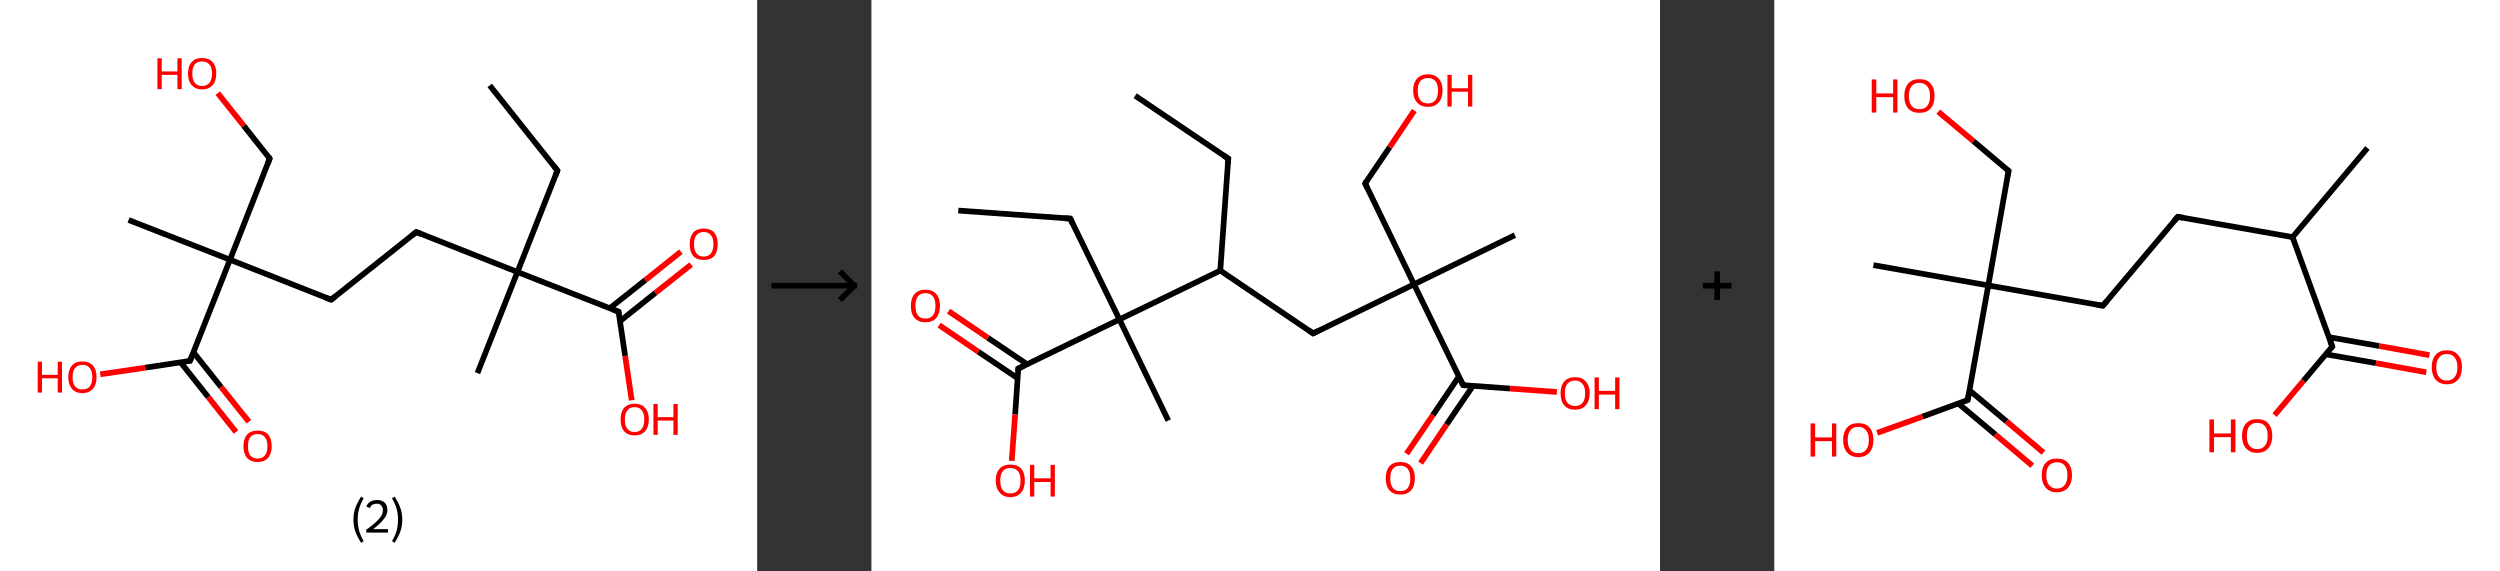 <?xml version='1.0' encoding='ASCII' standalone='yes'?>
<svg xmlns="http://www.w3.org/2000/svg" xmlns:xlink="http://www.w3.org/1999/xlink" version="1.1" width="875.0px" viewBox="0 0 875.0 200.0" height="200.0px">
  <rect x="0" y="0" width="875.0" height="200.0" fill="#333333" stroke="none"/>
  <g>
    <g transform="translate(0, 0) scale(1 1) "><!-- END OF HEADER -->
<rect style="opacity:1.0;fill:#FFFFFF;stroke:none" width="265.0" height="200.0" x="0.0" y="0.0"> </rect>
<path class="bond-0 atom-0 atom-1" d="M 171.4,29.9 L 195.1,59.7" style="fill:none;fill-rule:evenodd;stroke:#000000;stroke-width:2.0px;stroke-linecap:butt;stroke-linejoin:miter;stroke-opacity:1"/>
<path class="bond-1 atom-1 atom-2" d="M 195.1,59.7 L 181.1,95.2" style="fill:none;fill-rule:evenodd;stroke:#000000;stroke-width:2.0px;stroke-linecap:butt;stroke-linejoin:miter;stroke-opacity:1"/>
<path class="bond-2 atom-2 atom-3" d="M 181.1,95.2 L 167.1,130.6" style="fill:none;fill-rule:evenodd;stroke:#000000;stroke-width:2.0px;stroke-linecap:butt;stroke-linejoin:miter;stroke-opacity:1"/>
<path class="bond-3 atom-2 atom-4" d="M 181.1,95.2 L 145.7,81.2" style="fill:none;fill-rule:evenodd;stroke:#000000;stroke-width:2.0px;stroke-linecap:butt;stroke-linejoin:miter;stroke-opacity:1"/>
<path class="bond-4 atom-4 atom-5" d="M 145.7,81.2 L 115.9,104.9" style="fill:none;fill-rule:evenodd;stroke:#000000;stroke-width:2.0px;stroke-linecap:butt;stroke-linejoin:miter;stroke-opacity:1"/>
<path class="bond-5 atom-5 atom-6" d="M 115.9,104.9 L 80.5,90.9" style="fill:none;fill-rule:evenodd;stroke:#000000;stroke-width:2.0px;stroke-linecap:butt;stroke-linejoin:miter;stroke-opacity:1"/>
<path class="bond-6 atom-6 atom-7" d="M 80.5,90.9 L 45.0,77.0" style="fill:none;fill-rule:evenodd;stroke:#000000;stroke-width:2.0px;stroke-linecap:butt;stroke-linejoin:miter;stroke-opacity:1"/>
<path class="bond-7 atom-6 atom-8" d="M 80.5,90.9 L 94.4,55.5" style="fill:none;fill-rule:evenodd;stroke:#000000;stroke-width:2.0px;stroke-linecap:butt;stroke-linejoin:miter;stroke-opacity:1"/>
<path class="bond-8 atom-8 atom-9" d="M 94.4,55.5 L 85.3,44.0" style="fill:none;fill-rule:evenodd;stroke:#000000;stroke-width:2.0px;stroke-linecap:butt;stroke-linejoin:miter;stroke-opacity:1"/>
<path class="bond-8 atom-8 atom-9" d="M 85.3,44.0 L 76.2,32.6" style="fill:none;fill-rule:evenodd;stroke:#FF0000;stroke-width:2.0px;stroke-linecap:butt;stroke-linejoin:miter;stroke-opacity:1"/>
<path class="bond-9 atom-6 atom-10" d="M 80.5,90.9 L 66.5,126.3" style="fill:none;fill-rule:evenodd;stroke:#000000;stroke-width:2.0px;stroke-linecap:butt;stroke-linejoin:miter;stroke-opacity:1"/>
<path class="bond-10 atom-10 atom-11" d="M 63.2,126.8 L 72.9,139.0" style="fill:none;fill-rule:evenodd;stroke:#000000;stroke-width:2.0px;stroke-linecap:butt;stroke-linejoin:miter;stroke-opacity:1"/>
<path class="bond-10 atom-10 atom-11" d="M 72.9,139.0 L 82.6,151.2" style="fill:none;fill-rule:evenodd;stroke:#FF0000;stroke-width:2.0px;stroke-linecap:butt;stroke-linejoin:miter;stroke-opacity:1"/>
<path class="bond-10 atom-10 atom-11" d="M 67.7,123.3 L 77.4,135.5" style="fill:none;fill-rule:evenodd;stroke:#000000;stroke-width:2.0px;stroke-linecap:butt;stroke-linejoin:miter;stroke-opacity:1"/>
<path class="bond-10 atom-10 atom-11" d="M 77.4,135.5 L 87.1,147.6" style="fill:none;fill-rule:evenodd;stroke:#FF0000;stroke-width:2.0px;stroke-linecap:butt;stroke-linejoin:miter;stroke-opacity:1"/>
<path class="bond-11 atom-10 atom-12" d="M 66.5,126.3 L 50.8,128.7" style="fill:none;fill-rule:evenodd;stroke:#000000;stroke-width:2.0px;stroke-linecap:butt;stroke-linejoin:miter;stroke-opacity:1"/>
<path class="bond-11 atom-10 atom-12" d="M 50.8,128.7 L 35.1,131.0" style="fill:none;fill-rule:evenodd;stroke:#FF0000;stroke-width:2.0px;stroke-linecap:butt;stroke-linejoin:miter;stroke-opacity:1"/>
<path class="bond-12 atom-2 atom-13" d="M 181.1,95.2 L 216.5,109.1" style="fill:none;fill-rule:evenodd;stroke:#000000;stroke-width:2.0px;stroke-linecap:butt;stroke-linejoin:miter;stroke-opacity:1"/>
<path class="bond-13 atom-13 atom-14" d="M 217.0,112.4 L 229.4,102.5" style="fill:none;fill-rule:evenodd;stroke:#000000;stroke-width:2.0px;stroke-linecap:butt;stroke-linejoin:miter;stroke-opacity:1"/>
<path class="bond-13 atom-13 atom-14" d="M 229.4,102.5 L 241.9,92.6" style="fill:none;fill-rule:evenodd;stroke:#FF0000;stroke-width:2.0px;stroke-linecap:butt;stroke-linejoin:miter;stroke-opacity:1"/>
<path class="bond-13 atom-13 atom-14" d="M 213.4,107.9 L 225.9,98.0" style="fill:none;fill-rule:evenodd;stroke:#000000;stroke-width:2.0px;stroke-linecap:butt;stroke-linejoin:miter;stroke-opacity:1"/>
<path class="bond-13 atom-13 atom-14" d="M 225.9,98.0 L 238.3,88.1" style="fill:none;fill-rule:evenodd;stroke:#FF0000;stroke-width:2.0px;stroke-linecap:butt;stroke-linejoin:miter;stroke-opacity:1"/>
<path class="bond-14 atom-13 atom-15" d="M 216.5,109.1 L 218.8,124.6" style="fill:none;fill-rule:evenodd;stroke:#000000;stroke-width:2.0px;stroke-linecap:butt;stroke-linejoin:miter;stroke-opacity:1"/>
<path class="bond-14 atom-13 atom-15" d="M 218.8,124.6 L 221.1,140.1" style="fill:none;fill-rule:evenodd;stroke:#FF0000;stroke-width:2.0px;stroke-linecap:butt;stroke-linejoin:miter;stroke-opacity:1"/>
<path d="M 193.9,58.2 L 195.1,59.7 L 194.4,61.5" style="fill:none;stroke:#000000;stroke-width:2.0px;stroke-linecap:butt;stroke-linejoin:miter;stroke-opacity:1;"/>
<path d="M 147.4,81.9 L 145.7,81.2 L 144.2,82.4" style="fill:none;stroke:#000000;stroke-width:2.0px;stroke-linecap:butt;stroke-linejoin:miter;stroke-opacity:1;"/>
<path d="M 117.4,103.7 L 115.9,104.9 L 114.1,104.2" style="fill:none;stroke:#000000;stroke-width:2.0px;stroke-linecap:butt;stroke-linejoin:miter;stroke-opacity:1;"/>
<path d="M 93.7,57.3 L 94.4,55.5 L 94.0,54.9" style="fill:none;stroke:#000000;stroke-width:2.0px;stroke-linecap:butt;stroke-linejoin:miter;stroke-opacity:1;"/>
<path d="M 67.2,124.6 L 66.5,126.3 L 65.7,126.4" style="fill:none;stroke:#000000;stroke-width:2.0px;stroke-linecap:butt;stroke-linejoin:miter;stroke-opacity:1;"/>
<path d="M 214.7,108.4 L 216.5,109.1 L 216.6,109.9" style="fill:none;stroke:#000000;stroke-width:2.0px;stroke-linecap:butt;stroke-linejoin:miter;stroke-opacity:1;"/>
<path class="atom-9" d="M 55.1 20.4 L 56.6 20.4 L 56.6 25.0 L 62.1 25.0 L 62.1 20.4 L 63.6 20.4 L 63.6 31.2 L 62.1 31.2 L 62.1 26.2 L 56.6 26.2 L 56.6 31.2 L 55.1 31.2 L 55.1 20.4 " fill="#FF0000"/>
<path class="atom-9" d="M 65.8 25.7 Q 65.8 23.1, 67.1 21.7 Q 68.3 20.3, 70.7 20.3 Q 73.1 20.3, 74.4 21.7 Q 75.7 23.1, 75.7 25.7 Q 75.7 28.4, 74.4 29.8 Q 73.1 31.3, 70.7 31.3 Q 68.4 31.3, 67.1 29.8 Q 65.8 28.4, 65.8 25.7 M 70.7 30.1 Q 72.4 30.1, 73.3 29.0 Q 74.2 27.9, 74.2 25.7 Q 74.2 23.6, 73.3 22.6 Q 72.4 21.5, 70.7 21.5 Q 69.1 21.5, 68.2 22.5 Q 67.3 23.6, 67.3 25.7 Q 67.3 27.9, 68.2 29.0 Q 69.1 30.1, 70.7 30.1 " fill="#FF0000"/>
<path class="atom-11" d="M 85.2 156.2 Q 85.2 153.6, 86.5 152.1 Q 87.8 150.7, 90.2 150.7 Q 92.6 150.7, 93.9 152.1 Q 95.1 153.6, 95.1 156.2 Q 95.1 158.8, 93.8 160.3 Q 92.5 161.7, 90.2 161.7 Q 87.8 161.7, 86.5 160.3 Q 85.2 158.8, 85.2 156.2 M 90.2 160.5 Q 91.8 160.5, 92.7 159.4 Q 93.6 158.3, 93.6 156.2 Q 93.6 154.0, 92.7 153.0 Q 91.8 151.9, 90.2 151.9 Q 88.5 151.9, 87.6 153.0 Q 86.8 154.0, 86.8 156.2 Q 86.8 158.3, 87.6 159.4 Q 88.5 160.5, 90.2 160.5 " fill="#FF0000"/>
<path class="atom-12" d="M 13.2 126.6 L 14.7 126.6 L 14.7 131.2 L 20.2 131.2 L 20.2 126.6 L 21.7 126.6 L 21.7 137.4 L 20.2 137.4 L 20.2 132.4 L 14.7 132.4 L 14.7 137.4 L 13.2 137.4 L 13.2 126.6 " fill="#FF0000"/>
<path class="atom-12" d="M 23.9 132.0 Q 23.9 129.4, 25.2 127.9 Q 26.5 126.5, 28.8 126.5 Q 31.2 126.5, 32.5 127.9 Q 33.8 129.4, 33.8 132.0 Q 33.8 134.6, 32.5 136.1 Q 31.2 137.6, 28.8 137.6 Q 26.5 137.6, 25.2 136.1 Q 23.9 134.6, 23.9 132.0 M 28.8 136.3 Q 30.5 136.3, 31.4 135.3 Q 32.3 134.1, 32.3 132.0 Q 32.3 129.9, 31.4 128.8 Q 30.5 127.7, 28.8 127.7 Q 27.2 127.7, 26.3 128.8 Q 25.4 129.8, 25.4 132.0 Q 25.4 134.2, 26.3 135.3 Q 27.2 136.3, 28.8 136.3 " fill="#FF0000"/>
<path class="atom-14" d="M 241.4 85.5 Q 241.4 82.9, 242.6 81.4 Q 243.9 80.0, 246.3 80.0 Q 248.7 80.0, 250.0 81.4 Q 251.2 82.9, 251.2 85.5 Q 251.2 88.1, 250.0 89.6 Q 248.7 91.0, 246.3 91.0 Q 243.9 91.0, 242.6 89.6 Q 241.4 88.1, 241.4 85.5 M 246.3 89.8 Q 247.9 89.8, 248.8 88.7 Q 249.7 87.6, 249.7 85.5 Q 249.7 83.3, 248.8 82.3 Q 247.9 81.2, 246.3 81.2 Q 244.7 81.2, 243.8 82.3 Q 242.9 83.3, 242.9 85.5 Q 242.9 87.6, 243.8 88.7 Q 244.7 89.8, 246.3 89.8 " fill="#FF0000"/>
<path class="atom-15" d="M 217.2 146.8 Q 217.2 144.2, 218.4 142.8 Q 219.7 141.3, 222.1 141.3 Q 224.5 141.3, 225.8 142.8 Q 227.1 144.2, 227.1 146.8 Q 227.1 149.4, 225.8 150.9 Q 224.5 152.4, 222.1 152.4 Q 219.7 152.4, 218.4 150.9 Q 217.2 149.4, 217.2 146.8 M 222.1 151.2 Q 223.8 151.2, 224.6 150.1 Q 225.5 149.0, 225.5 146.8 Q 225.5 144.7, 224.6 143.6 Q 223.8 142.5, 222.1 142.5 Q 220.5 142.5, 219.6 143.6 Q 218.7 144.7, 218.7 146.8 Q 218.7 149.0, 219.6 150.1 Q 220.5 151.2, 222.1 151.2 " fill="#FF0000"/>
<path class="atom-15" d="M 228.7 141.4 L 230.2 141.4 L 230.2 146.0 L 235.7 146.0 L 235.7 141.4 L 237.2 141.4 L 237.2 152.2 L 235.7 152.2 L 235.7 147.2 L 230.2 147.2 L 230.2 152.2 L 228.7 152.2 L 228.7 141.4 " fill="#FF0000"/>
<path class="legend" d="M 123.7 181.9 Q 123.7 179.6, 124.4 177.7 Q 125.1 175.8, 126.4 173.8 L 127.3 174.4 Q 126.2 176.3, 125.7 178.0 Q 125.2 179.7, 125.2 181.9 Q 125.2 184.0, 125.7 185.8 Q 126.2 187.5, 127.3 189.4 L 126.4 190.0 Q 125.1 188.0, 124.4 186.1 Q 123.7 184.2, 123.7 181.9 " fill="#000000"/>
<path class="legend" d="M 128.2 177.3 Q 128.6 176.2, 129.6 175.6 Q 130.6 175.0, 132.0 175.0 Q 133.7 175.0, 134.6 175.9 Q 135.6 176.8, 135.6 178.5 Q 135.6 180.2, 134.3 181.7 Q 133.1 183.3, 130.6 185.2 L 135.8 185.2 L 135.8 186.4 L 128.2 186.4 L 128.2 185.4 Q 130.3 183.9, 131.5 182.8 Q 132.8 181.6, 133.4 180.6 Q 134.0 179.6, 134.0 178.6 Q 134.0 177.5, 133.4 176.9 Q 132.9 176.3, 132.0 176.3 Q 131.1 176.3, 130.4 176.6 Q 129.8 177.0, 129.4 177.8 L 128.2 177.3 " fill="#000000"/>
<path class="legend" d="M 140.8 181.9 Q 140.8 184.2, 140.1 186.1 Q 139.4 188.0, 138.1 190.0 L 137.2 189.4 Q 138.3 187.5, 138.8 185.8 Q 139.3 184.0, 139.3 181.9 Q 139.3 179.7, 138.8 178.0 Q 138.3 176.3, 137.2 174.4 L 138.1 173.8 Q 139.4 175.8, 140.1 177.7 Q 140.8 179.6, 140.8 181.9 " fill="#000000"/>
</g>
    <g transform="translate(265.0, 0) scale(1 1) "><line x1="5" y1="100" x2="35" y2="100" style="stroke:rgb(0,0,0);stroke-width:2"/>
  <line x1="34" y1="100" x2="29" y2="95" style="stroke:rgb(0,0,0);stroke-width:2"/>
  <line x1="34" y1="100" x2="29" y2="105" style="stroke:rgb(0,0,0);stroke-width:2"/>
</g>
    <g transform="translate(305.0, 0) scale(1 1) "><!-- END OF HEADER -->
<rect style="opacity:1.0;fill:#FFFFFF;stroke:none" width="276.0" height="200.0" x="0.0" y="0.0"> </rect>
<path class="bond-0 atom-0 atom-1" d="M 92.3,33.5 L 124.9,55.5" style="fill:none;fill-rule:evenodd;stroke:#000000;stroke-width:2.0px;stroke-linecap:butt;stroke-linejoin:miter;stroke-opacity:1"/>
<path class="bond-1 atom-1 atom-2" d="M 124.9,55.5 L 122.1,94.7" style="fill:none;fill-rule:evenodd;stroke:#000000;stroke-width:2.0px;stroke-linecap:butt;stroke-linejoin:miter;stroke-opacity:1"/>
<path class="bond-2 atom-2 atom-3" d="M 122.1,94.7 L 154.6,116.7" style="fill:none;fill-rule:evenodd;stroke:#000000;stroke-width:2.0px;stroke-linecap:butt;stroke-linejoin:miter;stroke-opacity:1"/>
<path class="bond-3 atom-3 atom-4" d="M 154.6,116.7 L 189.9,99.5" style="fill:none;fill-rule:evenodd;stroke:#000000;stroke-width:2.0px;stroke-linecap:butt;stroke-linejoin:miter;stroke-opacity:1"/>
<path class="bond-4 atom-4 atom-5" d="M 189.9,99.5 L 225.2,82.3" style="fill:none;fill-rule:evenodd;stroke:#000000;stroke-width:2.0px;stroke-linecap:butt;stroke-linejoin:miter;stroke-opacity:1"/>
<path class="bond-5 atom-4 atom-6" d="M 189.9,99.5 L 172.8,64.2" style="fill:none;fill-rule:evenodd;stroke:#000000;stroke-width:2.0px;stroke-linecap:butt;stroke-linejoin:miter;stroke-opacity:1"/>
<path class="bond-6 atom-6 atom-7" d="M 172.8,64.2 L 181.4,51.5" style="fill:none;fill-rule:evenodd;stroke:#000000;stroke-width:2.0px;stroke-linecap:butt;stroke-linejoin:miter;stroke-opacity:1"/>
<path class="bond-6 atom-6 atom-7" d="M 181.4,51.5 L 190.0,38.7" style="fill:none;fill-rule:evenodd;stroke:#FF0000;stroke-width:2.0px;stroke-linecap:butt;stroke-linejoin:miter;stroke-opacity:1"/>
<path class="bond-7 atom-4 atom-8" d="M 189.9,99.5 L 207.1,134.8" style="fill:none;fill-rule:evenodd;stroke:#000000;stroke-width:2.0px;stroke-linecap:butt;stroke-linejoin:miter;stroke-opacity:1"/>
<path class="bond-8 atom-8 atom-9" d="M 205.6,131.8 L 196.5,145.3" style="fill:none;fill-rule:evenodd;stroke:#000000;stroke-width:2.0px;stroke-linecap:butt;stroke-linejoin:miter;stroke-opacity:1"/>
<path class="bond-8 atom-8 atom-9" d="M 196.5,145.3 L 187.3,158.8" style="fill:none;fill-rule:evenodd;stroke:#FF0000;stroke-width:2.0px;stroke-linecap:butt;stroke-linejoin:miter;stroke-opacity:1"/>
<path class="bond-8 atom-8 atom-9" d="M 210.5,135.1 L 201.3,148.6" style="fill:none;fill-rule:evenodd;stroke:#000000;stroke-width:2.0px;stroke-linecap:butt;stroke-linejoin:miter;stroke-opacity:1"/>
<path class="bond-8 atom-8 atom-9" d="M 201.3,148.6 L 192.2,162.1" style="fill:none;fill-rule:evenodd;stroke:#FF0000;stroke-width:2.0px;stroke-linecap:butt;stroke-linejoin:miter;stroke-opacity:1"/>
<path class="bond-9 atom-8 atom-10" d="M 207.1,134.8 L 223.5,136.0" style="fill:none;fill-rule:evenodd;stroke:#000000;stroke-width:2.0px;stroke-linecap:butt;stroke-linejoin:miter;stroke-opacity:1"/>
<path class="bond-9 atom-8 atom-10" d="M 223.5,136.0 L 239.9,137.2" style="fill:none;fill-rule:evenodd;stroke:#FF0000;stroke-width:2.0px;stroke-linecap:butt;stroke-linejoin:miter;stroke-opacity:1"/>
<path class="bond-10 atom-2 atom-11" d="M 122.1,94.7 L 86.8,111.8" style="fill:none;fill-rule:evenodd;stroke:#000000;stroke-width:2.0px;stroke-linecap:butt;stroke-linejoin:miter;stroke-opacity:1"/>
<path class="bond-11 atom-11 atom-12" d="M 86.8,111.8 L 103.9,147.2" style="fill:none;fill-rule:evenodd;stroke:#000000;stroke-width:2.0px;stroke-linecap:butt;stroke-linejoin:miter;stroke-opacity:1"/>
<path class="bond-12 atom-11 atom-13" d="M 86.8,111.8 L 69.6,76.5" style="fill:none;fill-rule:evenodd;stroke:#000000;stroke-width:2.0px;stroke-linecap:butt;stroke-linejoin:miter;stroke-opacity:1"/>
<path class="bond-13 atom-13 atom-14" d="M 69.6,76.5 L 30.4,73.7" style="fill:none;fill-rule:evenodd;stroke:#000000;stroke-width:2.0px;stroke-linecap:butt;stroke-linejoin:miter;stroke-opacity:1"/>
<path class="bond-14 atom-11 atom-15" d="M 86.8,111.8 L 51.4,129.0" style="fill:none;fill-rule:evenodd;stroke:#000000;stroke-width:2.0px;stroke-linecap:butt;stroke-linejoin:miter;stroke-opacity:1"/>
<path class="bond-15 atom-15 atom-16" d="M 54.5,127.5 L 40.7,118.2" style="fill:none;fill-rule:evenodd;stroke:#000000;stroke-width:2.0px;stroke-linecap:butt;stroke-linejoin:miter;stroke-opacity:1"/>
<path class="bond-15 atom-15 atom-16" d="M 40.7,118.2 L 27.0,108.9" style="fill:none;fill-rule:evenodd;stroke:#FF0000;stroke-width:2.0px;stroke-linecap:butt;stroke-linejoin:miter;stroke-opacity:1"/>
<path class="bond-15 atom-15 atom-16" d="M 51.2,132.4 L 37.4,123.1" style="fill:none;fill-rule:evenodd;stroke:#000000;stroke-width:2.0px;stroke-linecap:butt;stroke-linejoin:miter;stroke-opacity:1"/>
<path class="bond-15 atom-15 atom-16" d="M 37.4,123.1 L 23.7,113.8" style="fill:none;fill-rule:evenodd;stroke:#FF0000;stroke-width:2.0px;stroke-linecap:butt;stroke-linejoin:miter;stroke-opacity:1"/>
<path class="bond-16 atom-15 atom-17" d="M 51.4,129.0 L 50.3,145.1" style="fill:none;fill-rule:evenodd;stroke:#000000;stroke-width:2.0px;stroke-linecap:butt;stroke-linejoin:miter;stroke-opacity:1"/>
<path class="bond-16 atom-15 atom-17" d="M 50.3,145.1 L 49.1,161.3" style="fill:none;fill-rule:evenodd;stroke:#FF0000;stroke-width:2.0px;stroke-linecap:butt;stroke-linejoin:miter;stroke-opacity:1"/>
<path d="M 123.2,54.4 L 124.9,55.5 L 124.7,57.5" style="fill:none;stroke:#000000;stroke-width:2.0px;stroke-linecap:butt;stroke-linejoin:miter;stroke-opacity:1;"/>
<path d="M 153.0,115.6 L 154.6,116.7 L 156.4,115.8" style="fill:none;stroke:#000000;stroke-width:2.0px;stroke-linecap:butt;stroke-linejoin:miter;stroke-opacity:1;"/>
<path d="M 173.6,65.9 L 172.8,64.2 L 173.2,63.5" style="fill:none;stroke:#000000;stroke-width:2.0px;stroke-linecap:butt;stroke-linejoin:miter;stroke-opacity:1;"/>
<path d="M 206.2,133.1 L 207.1,134.8 L 207.9,134.9" style="fill:none;stroke:#000000;stroke-width:2.0px;stroke-linecap:butt;stroke-linejoin:miter;stroke-opacity:1;"/>
<path d="M 70.4,78.3 L 69.6,76.5 L 67.6,76.4" style="fill:none;stroke:#000000;stroke-width:2.0px;stroke-linecap:butt;stroke-linejoin:miter;stroke-opacity:1;"/>
<path d="M 53.2,128.1 L 51.4,129.0 L 51.4,129.8" style="fill:none;stroke:#000000;stroke-width:2.0px;stroke-linecap:butt;stroke-linejoin:miter;stroke-opacity:1;"/>
<path class="atom-7" d="M 189.6 31.7 Q 189.6 29.0, 191.0 27.5 Q 192.3 26.0, 194.8 26.0 Q 197.2 26.0, 198.5 27.5 Q 199.9 29.0, 199.9 31.7 Q 199.9 34.4, 198.5 35.9 Q 197.2 37.4, 194.8 37.4 Q 192.3 37.4, 191.0 35.9 Q 189.6 34.4, 189.6 31.7 M 194.8 36.2 Q 196.4 36.2, 197.4 35.1 Q 198.3 33.9, 198.3 31.7 Q 198.3 29.5, 197.4 28.4 Q 196.4 27.3, 194.8 27.3 Q 193.1 27.3, 192.1 28.4 Q 191.2 29.5, 191.2 31.7 Q 191.2 33.9, 192.1 35.1 Q 193.1 36.2, 194.8 36.2 " fill="#FF0000"/>
<path class="atom-7" d="M 201.6 26.2 L 203.1 26.2 L 203.1 30.9 L 208.8 30.9 L 208.8 26.2 L 210.3 26.2 L 210.3 37.3 L 208.8 37.3 L 208.8 32.1 L 203.1 32.1 L 203.1 37.3 L 201.6 37.3 L 201.6 26.2 " fill="#FF0000"/>
<path class="atom-9" d="M 180.0 167.4 Q 180.0 164.7, 181.3 163.2 Q 182.6 161.7, 185.1 161.7 Q 187.6 161.7, 188.9 163.2 Q 190.2 164.7, 190.2 167.4 Q 190.2 170.1, 188.9 171.6 Q 187.5 173.1, 185.1 173.1 Q 182.6 173.1, 181.3 171.6 Q 180.0 170.1, 180.0 167.4 M 185.1 171.9 Q 186.8 171.9, 187.7 170.8 Q 188.6 169.6, 188.6 167.4 Q 188.6 165.2, 187.7 164.1 Q 186.8 163.0, 185.1 163.0 Q 183.4 163.0, 182.5 164.1 Q 181.6 165.2, 181.6 167.4 Q 181.6 169.6, 182.5 170.8 Q 183.4 171.9, 185.1 171.9 " fill="#FF0000"/>
<path class="atom-10" d="M 241.2 137.6 Q 241.2 135.0, 242.5 133.5 Q 243.8 132.0, 246.3 132.0 Q 248.7 132.0, 250.0 133.5 Q 251.4 135.0, 251.4 137.6 Q 251.4 140.3, 250.0 141.9 Q 248.7 143.4, 246.3 143.4 Q 243.8 143.4, 242.5 141.9 Q 241.2 140.4, 241.2 137.6 M 246.3 142.1 Q 248.0 142.1, 248.9 141.0 Q 249.8 139.9, 249.8 137.6 Q 249.8 135.5, 248.9 134.4 Q 248.0 133.2, 246.3 133.2 Q 244.6 133.2, 243.6 134.3 Q 242.7 135.4, 242.7 137.6 Q 242.7 139.9, 243.6 141.0 Q 244.6 142.1, 246.3 142.1 " fill="#FF0000"/>
<path class="atom-10" d="M 253.1 132.1 L 254.6 132.1 L 254.6 136.8 L 260.3 136.8 L 260.3 132.1 L 261.8 132.1 L 261.8 143.2 L 260.3 143.2 L 260.3 138.1 L 254.6 138.1 L 254.6 143.2 L 253.1 143.2 L 253.1 132.1 " fill="#FF0000"/>
<path class="atom-16" d="M 13.8 107.0 Q 13.8 104.4, 15.1 102.9 Q 16.4 101.4, 18.9 101.4 Q 21.4 101.4, 22.7 102.9 Q 24.0 104.4, 24.0 107.0 Q 24.0 109.7, 22.7 111.3 Q 21.3 112.8, 18.9 112.8 Q 16.5 112.8, 15.1 111.3 Q 13.8 109.8, 13.8 107.0 M 18.9 111.5 Q 20.6 111.5, 21.5 110.4 Q 22.4 109.3, 22.4 107.0 Q 22.4 104.8, 21.5 103.7 Q 20.6 102.6, 18.9 102.6 Q 17.2 102.6, 16.3 103.7 Q 15.4 104.8, 15.4 107.0 Q 15.4 109.3, 16.3 110.4 Q 17.2 111.5, 18.9 111.5 " fill="#FF0000"/>
<path class="atom-17" d="M 43.5 168.2 Q 43.5 165.5, 44.9 164.0 Q 46.2 162.6, 48.6 162.6 Q 51.1 162.6, 52.4 164.0 Q 53.7 165.5, 53.7 168.2 Q 53.7 170.9, 52.4 172.4 Q 51.1 174.0, 48.6 174.0 Q 46.2 174.0, 44.9 172.4 Q 43.5 170.9, 43.5 168.2 M 48.6 172.7 Q 50.3 172.7, 51.3 171.6 Q 52.2 170.4, 52.2 168.2 Q 52.2 166.0, 51.3 164.9 Q 50.3 163.8, 48.6 163.8 Q 46.9 163.8, 46.0 164.9 Q 45.1 166.0, 45.1 168.2 Q 45.1 170.5, 46.0 171.6 Q 46.9 172.7, 48.6 172.7 " fill="#FF0000"/>
<path class="atom-17" d="M 55.5 162.7 L 57.0 162.7 L 57.0 167.4 L 62.7 167.4 L 62.7 162.7 L 64.2 162.7 L 64.2 173.8 L 62.7 173.8 L 62.7 168.7 L 57.0 168.7 L 57.0 173.8 L 55.5 173.8 L 55.5 162.7 " fill="#FF0000"/>
</g>
    <g transform="translate(581.0, 0) scale(1 1) "><line x1="15" y1="100" x2="25" y2="100" style="stroke:rgb(0,0,0);stroke-width:2"/>
  <line x1="20" y1="95" x2="20" y2="105" style="stroke:rgb(0,0,0);stroke-width:2"/>
</g>
    <g transform="translate(621.0, 0) scale(1 1) "><!-- END OF HEADER -->
<rect style="opacity:1.0;fill:#FFFFFF;stroke:none" width="254.0" height="200.0" x="0.0" y="0.0"> </rect>
<path class="bond-0 atom-0 atom-1" d="M 207.6,51.8 L 181.4,83.0" style="fill:none;fill-rule:evenodd;stroke:#000000;stroke-width:2.0px;stroke-linecap:butt;stroke-linejoin:miter;stroke-opacity:1"/>
<path class="bond-1 atom-1 atom-2" d="M 181.4,83.0 L 141.2,75.9" style="fill:none;fill-rule:evenodd;stroke:#000000;stroke-width:2.0px;stroke-linecap:butt;stroke-linejoin:miter;stroke-opacity:1"/>
<path class="bond-2 atom-2 atom-3" d="M 141.2,75.9 L 115.0,107.0" style="fill:none;fill-rule:evenodd;stroke:#000000;stroke-width:2.0px;stroke-linecap:butt;stroke-linejoin:miter;stroke-opacity:1"/>
<path class="bond-3 atom-3 atom-4" d="M 115.0,107.0 L 74.9,99.9" style="fill:none;fill-rule:evenodd;stroke:#000000;stroke-width:2.0px;stroke-linecap:butt;stroke-linejoin:miter;stroke-opacity:1"/>
<path class="bond-4 atom-4 atom-5" d="M 74.9,99.9 L 34.7,92.8" style="fill:none;fill-rule:evenodd;stroke:#000000;stroke-width:2.0px;stroke-linecap:butt;stroke-linejoin:miter;stroke-opacity:1"/>
<path class="bond-5 atom-4 atom-6" d="M 74.9,99.9 L 82.0,59.8" style="fill:none;fill-rule:evenodd;stroke:#000000;stroke-width:2.0px;stroke-linecap:butt;stroke-linejoin:miter;stroke-opacity:1"/>
<path class="bond-6 atom-6 atom-7" d="M 82.0,59.8 L 69.7,49.4" style="fill:none;fill-rule:evenodd;stroke:#000000;stroke-width:2.0px;stroke-linecap:butt;stroke-linejoin:miter;stroke-opacity:1"/>
<path class="bond-6 atom-6 atom-7" d="M 69.7,49.4 L 57.4,39.1" style="fill:none;fill-rule:evenodd;stroke:#FF0000;stroke-width:2.0px;stroke-linecap:butt;stroke-linejoin:miter;stroke-opacity:1"/>
<path class="bond-7 atom-4 atom-8" d="M 74.9,99.9 L 67.7,140.0" style="fill:none;fill-rule:evenodd;stroke:#000000;stroke-width:2.0px;stroke-linecap:butt;stroke-linejoin:miter;stroke-opacity:1"/>
<path class="bond-8 atom-8 atom-9" d="M 64.4,141.2 L 77.4,152.1" style="fill:none;fill-rule:evenodd;stroke:#000000;stroke-width:2.0px;stroke-linecap:butt;stroke-linejoin:miter;stroke-opacity:1"/>
<path class="bond-8 atom-8 atom-9" d="M 77.4,152.1 L 90.3,163.0" style="fill:none;fill-rule:evenodd;stroke:#FF0000;stroke-width:2.0px;stroke-linecap:butt;stroke-linejoin:miter;stroke-opacity:1"/>
<path class="bond-8 atom-8 atom-9" d="M 68.3,136.6 L 81.3,147.5" style="fill:none;fill-rule:evenodd;stroke:#000000;stroke-width:2.0px;stroke-linecap:butt;stroke-linejoin:miter;stroke-opacity:1"/>
<path class="bond-8 atom-8 atom-9" d="M 81.3,147.5 L 94.2,158.4" style="fill:none;fill-rule:evenodd;stroke:#FF0000;stroke-width:2.0px;stroke-linecap:butt;stroke-linejoin:miter;stroke-opacity:1"/>
<path class="bond-9 atom-8 atom-10" d="M 67.7,140.0 L 51.9,145.8" style="fill:none;fill-rule:evenodd;stroke:#000000;stroke-width:2.0px;stroke-linecap:butt;stroke-linejoin:miter;stroke-opacity:1"/>
<path class="bond-9 atom-8 atom-10" d="M 51.9,145.8 L 36.0,151.5" style="fill:none;fill-rule:evenodd;stroke:#FF0000;stroke-width:2.0px;stroke-linecap:butt;stroke-linejoin:miter;stroke-opacity:1"/>
<path class="bond-10 atom-1 atom-11" d="M 181.4,83.0 L 195.3,121.3" style="fill:none;fill-rule:evenodd;stroke:#000000;stroke-width:2.0px;stroke-linecap:butt;stroke-linejoin:miter;stroke-opacity:1"/>
<path class="bond-11 atom-11 atom-12" d="M 193.0,124.0 L 210.6,127.1" style="fill:none;fill-rule:evenodd;stroke:#000000;stroke-width:2.0px;stroke-linecap:butt;stroke-linejoin:miter;stroke-opacity:1"/>
<path class="bond-11 atom-11 atom-12" d="M 210.6,127.1 L 228.2,130.3" style="fill:none;fill-rule:evenodd;stroke:#FF0000;stroke-width:2.0px;stroke-linecap:butt;stroke-linejoin:miter;stroke-opacity:1"/>
<path class="bond-11 atom-11 atom-12" d="M 194.1,118.0 L 211.7,121.1" style="fill:none;fill-rule:evenodd;stroke:#000000;stroke-width:2.0px;stroke-linecap:butt;stroke-linejoin:miter;stroke-opacity:1"/>
<path class="bond-11 atom-11 atom-12" d="M 211.7,121.1 L 229.3,124.3" style="fill:none;fill-rule:evenodd;stroke:#FF0000;stroke-width:2.0px;stroke-linecap:butt;stroke-linejoin:miter;stroke-opacity:1"/>
<path class="bond-12 atom-11 atom-13" d="M 195.3,121.3 L 185.2,133.3" style="fill:none;fill-rule:evenodd;stroke:#000000;stroke-width:2.0px;stroke-linecap:butt;stroke-linejoin:miter;stroke-opacity:1"/>
<path class="bond-12 atom-11 atom-13" d="M 185.2,133.3 L 175.1,145.3" style="fill:none;fill-rule:evenodd;stroke:#FF0000;stroke-width:2.0px;stroke-linecap:butt;stroke-linejoin:miter;stroke-opacity:1"/>
<path d="M 143.2,76.2 L 141.2,75.9 L 139.9,77.4" style="fill:none;stroke:#000000;stroke-width:2.0px;stroke-linecap:butt;stroke-linejoin:miter;stroke-opacity:1;"/>
<path d="M 116.3,105.5 L 115.0,107.0 L 113.0,106.7" style="fill:none;stroke:#000000;stroke-width:2.0px;stroke-linecap:butt;stroke-linejoin:miter;stroke-opacity:1;"/>
<path d="M 81.6,61.8 L 82.0,59.8 L 81.4,59.3" style="fill:none;stroke:#000000;stroke-width:2.0px;stroke-linecap:butt;stroke-linejoin:miter;stroke-opacity:1;"/>
<path d="M 68.1,138.0 L 67.7,140.0 L 66.9,140.3" style="fill:none;stroke:#000000;stroke-width:2.0px;stroke-linecap:butt;stroke-linejoin:miter;stroke-opacity:1;"/>
<path d="M 194.6,119.4 L 195.3,121.3 L 194.8,121.9" style="fill:none;stroke:#000000;stroke-width:2.0px;stroke-linecap:butt;stroke-linejoin:miter;stroke-opacity:1;"/>
<path class="atom-7" d="M 34.1 27.8 L 35.7 27.8 L 35.7 32.7 L 41.6 32.7 L 41.6 27.8 L 43.1 27.8 L 43.1 39.4 L 41.6 39.4 L 41.6 34.0 L 35.7 34.0 L 35.7 39.4 L 34.1 39.4 L 34.1 27.8 " fill="#FF0000"/>
<path class="atom-7" d="M 45.5 33.6 Q 45.5 30.8, 46.9 29.2 Q 48.2 27.7, 50.8 27.7 Q 53.4 27.7, 54.7 29.2 Q 56.1 30.8, 56.1 33.6 Q 56.1 36.4, 54.7 38.0 Q 53.3 39.5, 50.8 39.5 Q 48.3 39.5, 46.9 38.0 Q 45.5 36.4, 45.5 33.6 M 50.8 38.2 Q 52.6 38.2, 53.5 37.1 Q 54.5 35.9, 54.5 33.6 Q 54.5 31.3, 53.5 30.2 Q 52.6 29.0, 50.8 29.0 Q 49.0 29.0, 48.1 30.1 Q 47.1 31.3, 47.1 33.6 Q 47.1 35.9, 48.1 37.1 Q 49.0 38.2, 50.8 38.2 " fill="#FF0000"/>
<path class="atom-9" d="M 93.6 166.3 Q 93.6 163.6, 95.0 162.0 Q 96.4 160.5, 98.9 160.5 Q 101.5 160.5, 102.8 162.0 Q 104.2 163.6, 104.2 166.3 Q 104.2 169.1, 102.8 170.7 Q 101.4 172.3, 98.9 172.3 Q 96.4 172.3, 95.0 170.7 Q 93.6 169.1, 93.6 166.3 M 98.9 171.0 Q 100.7 171.0, 101.6 169.8 Q 102.6 168.6, 102.6 166.3 Q 102.6 164.1, 101.6 162.9 Q 100.7 161.8, 98.9 161.8 Q 97.2 161.8, 96.2 162.9 Q 95.2 164.0, 95.2 166.3 Q 95.2 168.7, 96.2 169.8 Q 97.2 171.0, 98.9 171.0 " fill="#FF0000"/>
<path class="atom-10" d="M 12.7 148.2 L 14.3 148.2 L 14.3 153.1 L 20.2 153.1 L 20.2 148.2 L 21.7 148.2 L 21.7 159.8 L 20.2 159.8 L 20.2 154.4 L 14.3 154.4 L 14.3 159.8 L 12.7 159.8 L 12.7 148.2 " fill="#FF0000"/>
<path class="atom-10" d="M 24.1 154.0 Q 24.1 151.2, 25.5 149.6 Q 26.8 148.1, 29.4 148.1 Q 32.0 148.1, 33.3 149.6 Q 34.7 151.2, 34.7 154.0 Q 34.7 156.8, 33.3 158.4 Q 31.9 160.0, 29.4 160.0 Q 26.9 160.0, 25.5 158.4 Q 24.1 156.8, 24.1 154.0 M 29.4 158.6 Q 31.2 158.6, 32.1 157.5 Q 33.1 156.3, 33.1 154.0 Q 33.1 151.7, 32.1 150.6 Q 31.2 149.4, 29.4 149.4 Q 27.6 149.4, 26.7 150.5 Q 25.7 151.7, 25.7 154.0 Q 25.7 156.3, 26.7 157.5 Q 27.6 158.6, 29.4 158.6 " fill="#FF0000"/>
<path class="atom-12" d="M 230.1 128.5 Q 230.1 125.7, 231.5 124.2 Q 232.8 122.6, 235.4 122.6 Q 238.0 122.6, 239.3 124.2 Q 240.7 125.7, 240.7 128.5 Q 240.7 131.3, 239.3 132.9 Q 237.9 134.5, 235.4 134.5 Q 232.9 134.5, 231.5 132.9 Q 230.1 131.3, 230.1 128.5 M 235.4 133.2 Q 237.2 133.2, 238.1 132.0 Q 239.1 130.8, 239.1 128.5 Q 239.1 126.2, 238.1 125.1 Q 237.2 123.9, 235.4 123.9 Q 233.6 123.9, 232.7 125.1 Q 231.7 126.2, 231.7 128.5 Q 231.7 130.8, 232.7 132.0 Q 233.6 133.2, 235.4 133.2 " fill="#FF0000"/>
<path class="atom-13" d="M 152.3 146.8 L 153.9 146.8 L 153.9 151.7 L 159.8 151.7 L 159.8 146.8 L 161.4 146.8 L 161.4 158.3 L 159.8 158.3 L 159.8 153.0 L 153.9 153.0 L 153.9 158.3 L 152.3 158.3 L 152.3 146.8 " fill="#FF0000"/>
<path class="atom-13" d="M 163.7 152.5 Q 163.7 149.8, 165.1 148.2 Q 166.5 146.7, 169.0 146.7 Q 171.6 146.7, 172.9 148.2 Q 174.3 149.8, 174.3 152.5 Q 174.3 155.3, 172.9 156.9 Q 171.5 158.5, 169.0 158.5 Q 166.5 158.5, 165.1 156.9 Q 163.7 155.4, 163.7 152.5 M 169.0 157.2 Q 170.8 157.2, 171.7 156.0 Q 172.7 154.9, 172.7 152.5 Q 172.7 150.3, 171.7 149.1 Q 170.8 148.0, 169.0 148.0 Q 167.3 148.0, 166.3 149.1 Q 165.4 150.3, 165.4 152.5 Q 165.4 154.9, 166.3 156.0 Q 167.3 157.2, 169.0 157.2 " fill="#FF0000"/>
</g>
  </g>
</svg>
